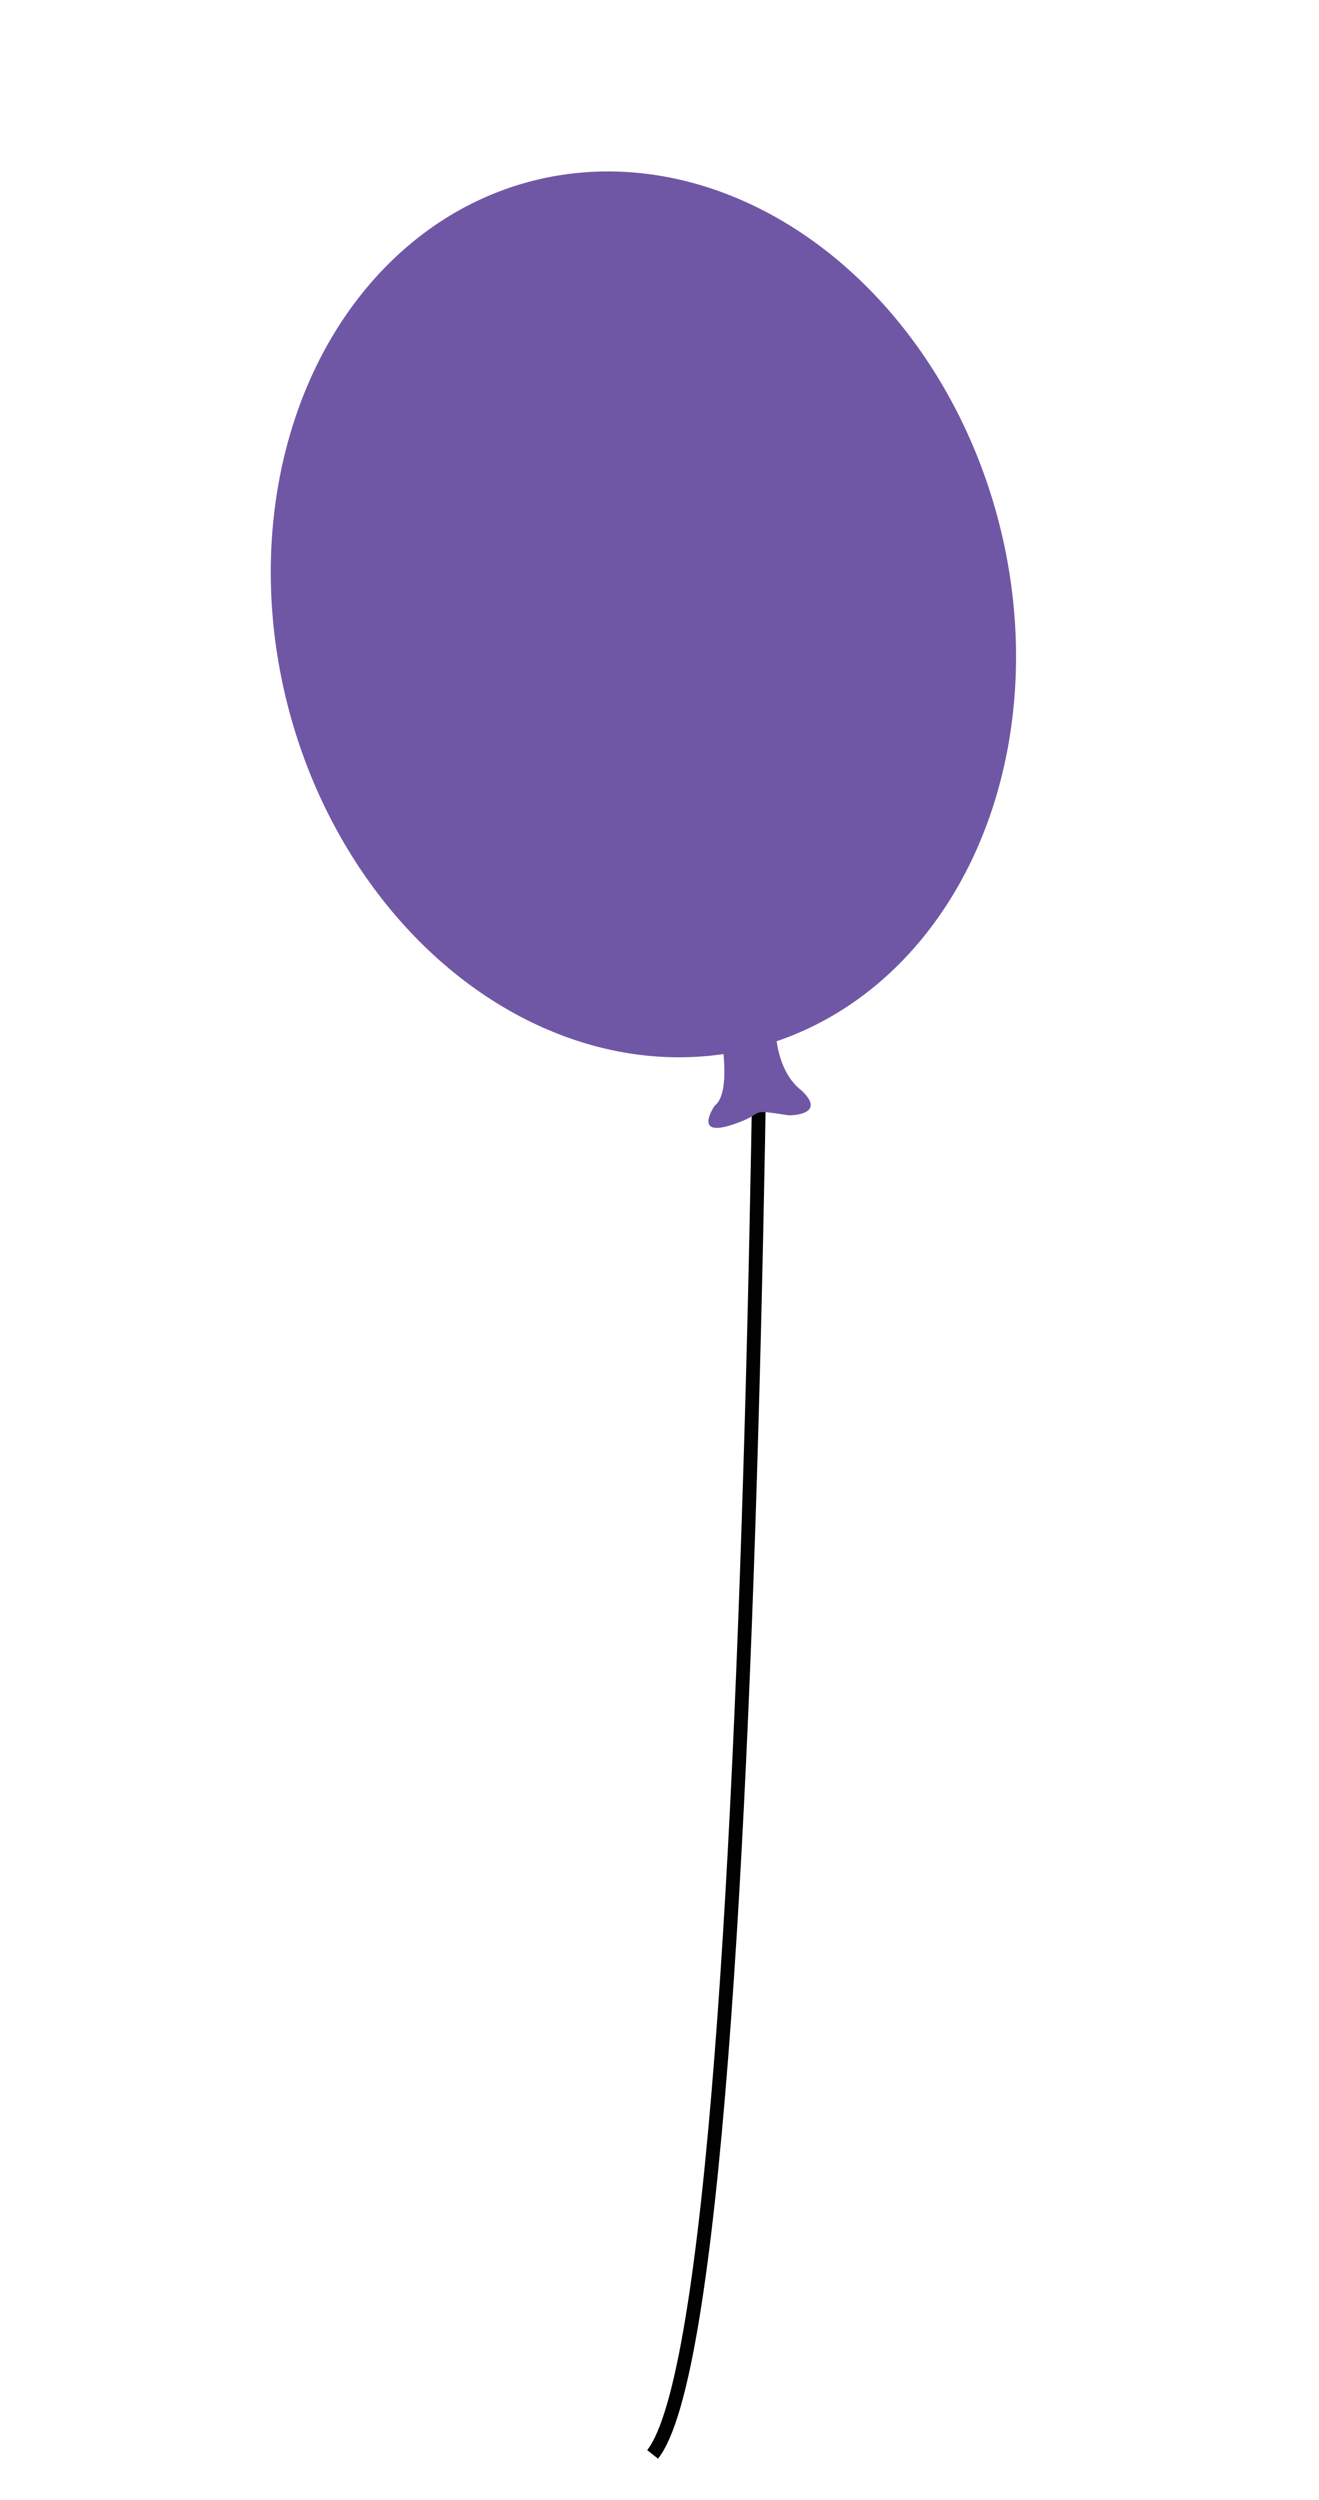 <?xml version="1.0" encoding="utf-8"?>
<!-- Generator: Adobe Illustrator 21.0.2, SVG Export Plug-In . SVG Version: 6.00 Build 0)  -->
<svg version="1.1" id="Layer_1" xmlns="http://www.w3.org/2000/svg" xmlns:xlink="http://www.w3.org/1999/xlink" x="0px" y="0px"
	 viewBox="0 0 95.6 181.1" style="enable-background:new 0 0 95.6 181.1;" xml:space="preserve">
<style type="text/css">
	.st0{fill:none;stroke:#010101;stroke-miterlimit:10;}
	.st1{fill:#7057A5;}
</style>
<g>
	<path class="st0" d="M55.4,23.7c0,0,0.7,143-8.1,154.1"/>
	<g>
		<path class="st1" d="M52.3,75.3c0,0,0.7,3.9-0.5,4.8c0,0-1.6,2.3,1.2,1.4s0.9-1.2,4.2-0.7c0,0,2.8,0,0.9-1.8
			c-2.1-1.6-1.9-5.1-1.9-5.1L52.3,75.3z"/>
		
			<ellipse transform="matrix(0.969 -0.249 0.249 0.969 -9.602 12.989)" class="st1" cx="46.6" cy="44.5" rx="26.6" ry="32.4"/>
	</g>
</g>
</svg>
